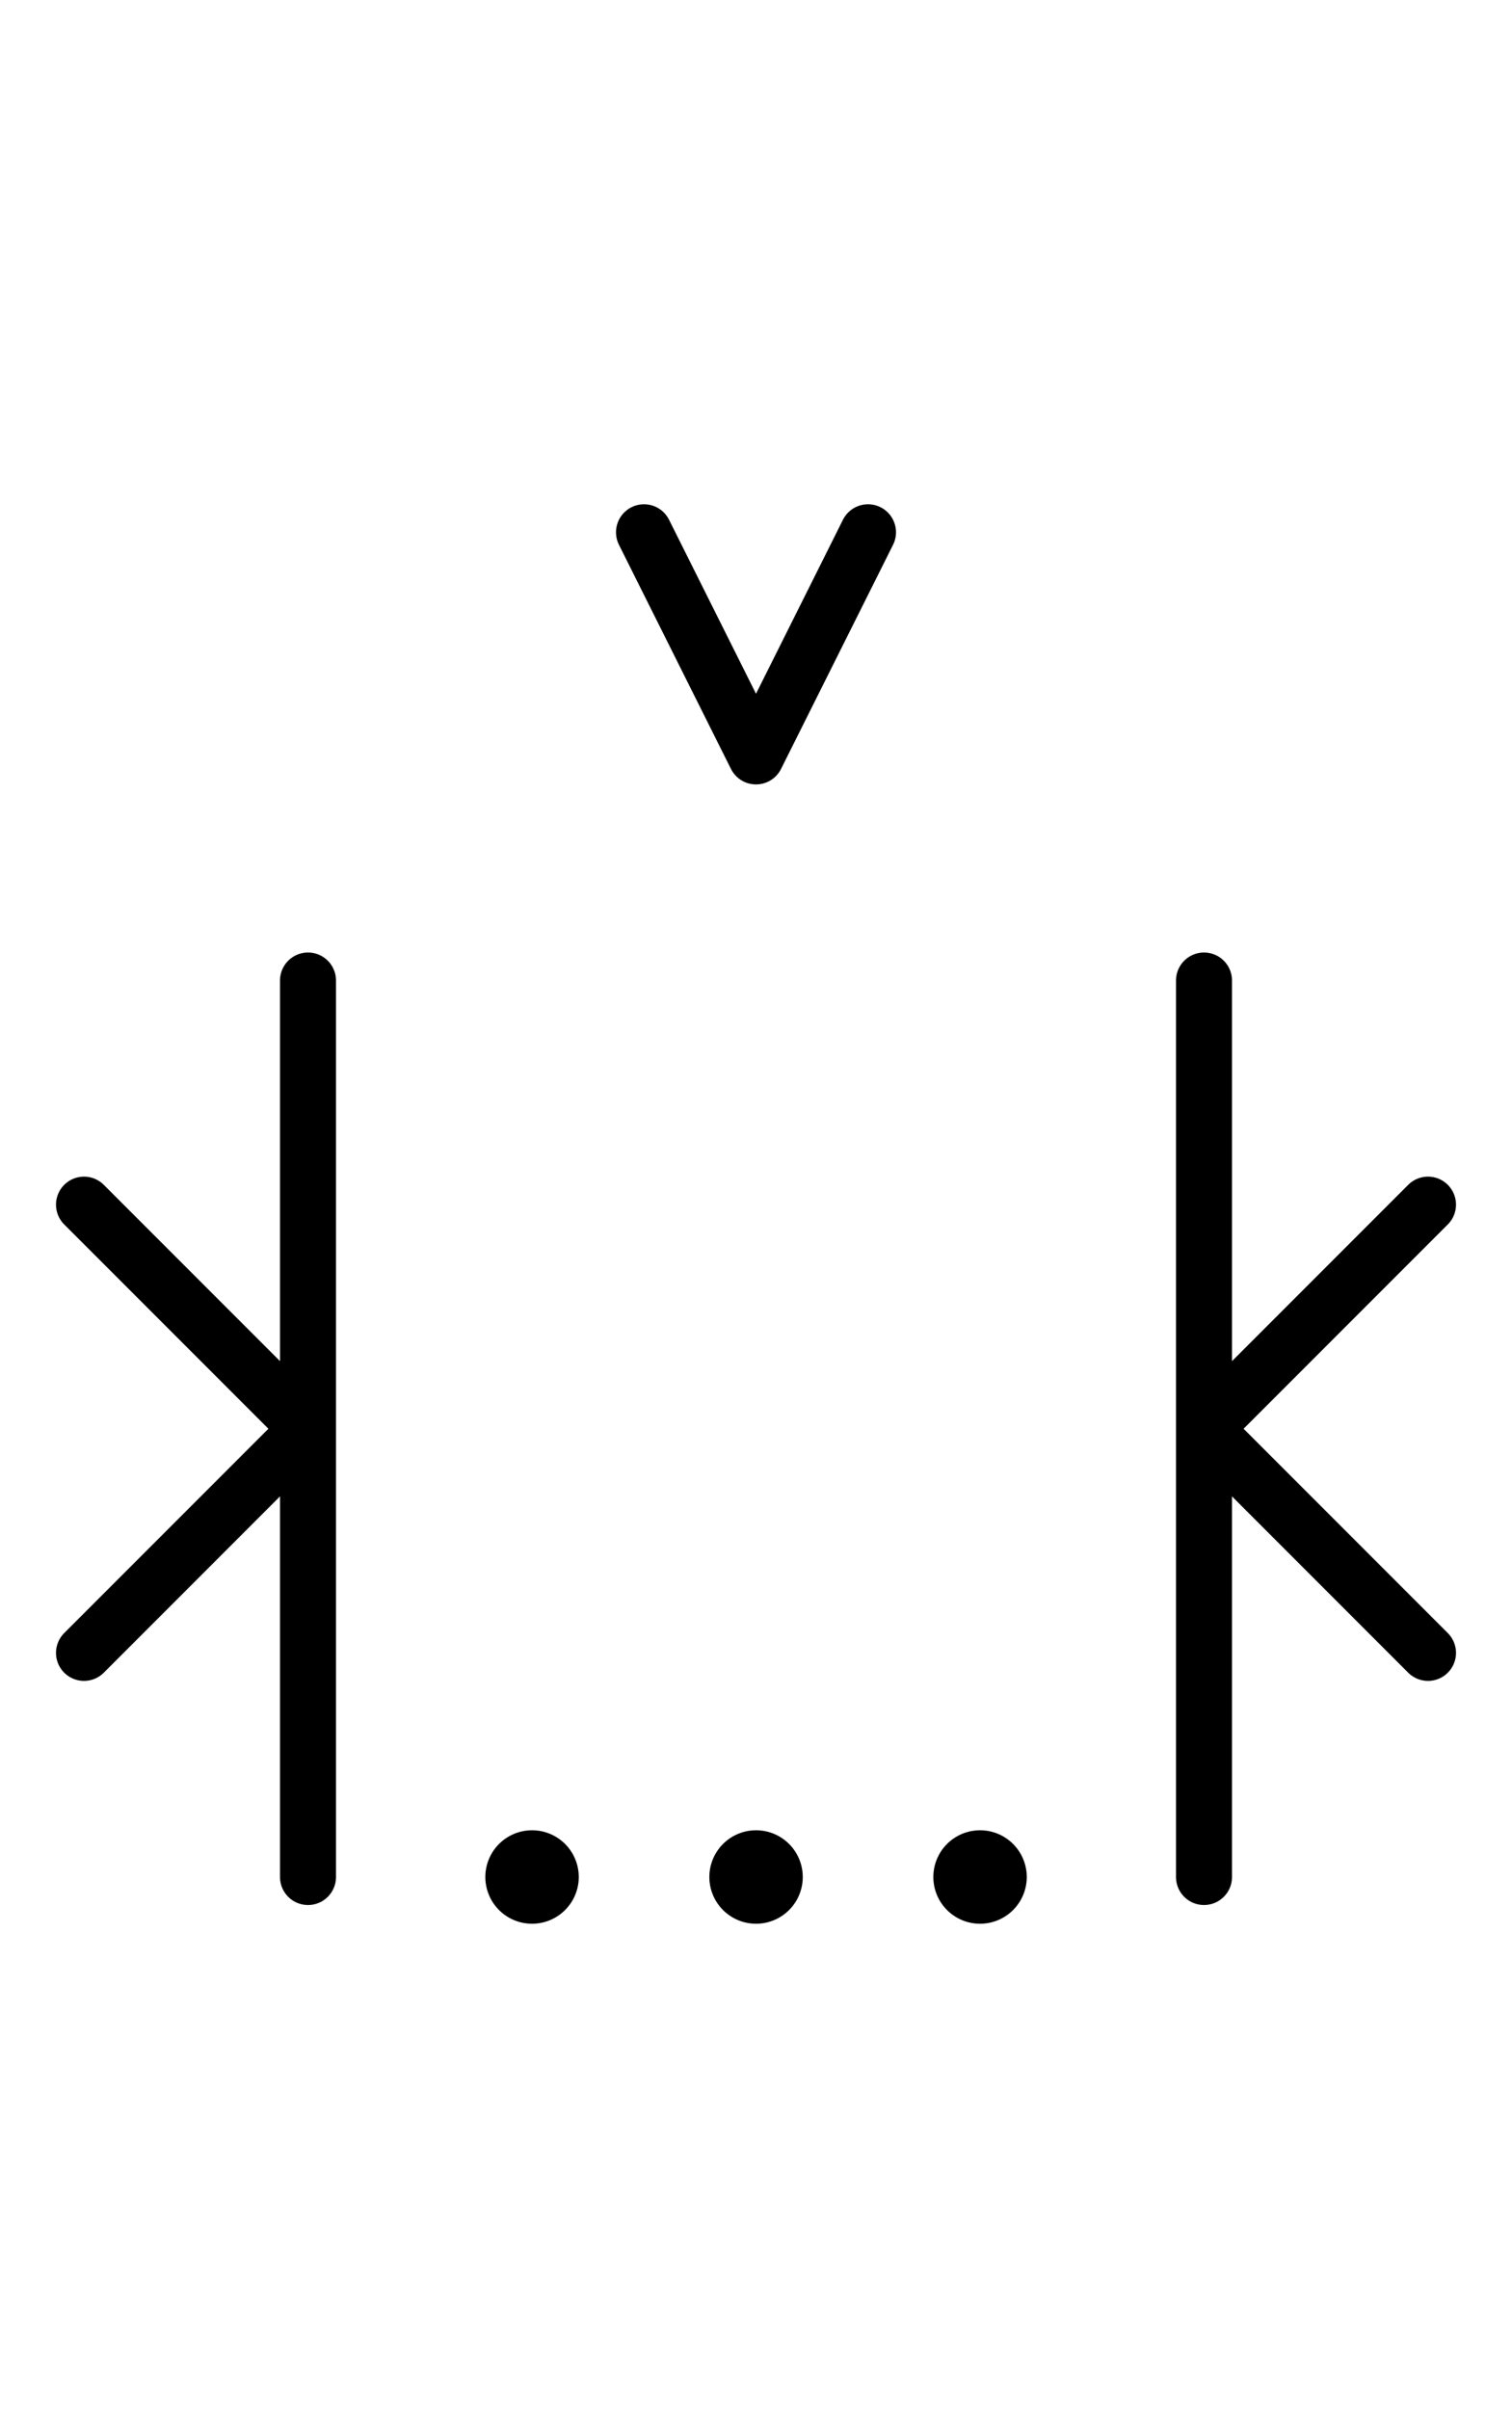 <?xml version="1.0" encoding="utf-8" standalone="yes"?>
<svg xmlns="http://www.w3.org/2000/svg" version="1.1" baseProfile="tiny" width="364.5" height="580.5" viewBox="-0.75 -0.75 13.5 21.5" fill="none" stroke="#000000" stroke-linejoin="round" stroke-linecap="round" stroke-width="0.5">
    <rect x="-0.75" y="-0.75" width="13.5" height="21.5" fill="#808080" stroke="none"/>
    <title>26003. fat,thick</title>
    <desc>https://www.xelify.se/blissdictionary</desc>
    <rect x="-0.75" y="-0.75" width="100%" height="100%" stroke="none" fill="#ffffff"/>
    <path d="M0,10L2,12M0,14L2,12M2,8V16"></path><path stroke-width="0.417" d="M3.792,16a0.208,0.208 0 1,1 0.417,0a0.208,0.208 0 1,1 -0.417,0"></path><path d=""></path><path stroke-width="0.417" d="M5.792,16a0.208,0.208 0 1,1 0.417,0a0.208,0.208 0 1,1 -0.417,0"></path><path d=""></path><path stroke-width="0.417" d="M7.792,16a0.208,0.208 0 1,1 0.417,0a0.208,0.208 0 1,1 -0.417,0"></path><path d="M10,8V16M10,12L12,10M10,12L12,14"></path><path d="M5,4L6,6M6,6L7,4"></path>
</svg>
